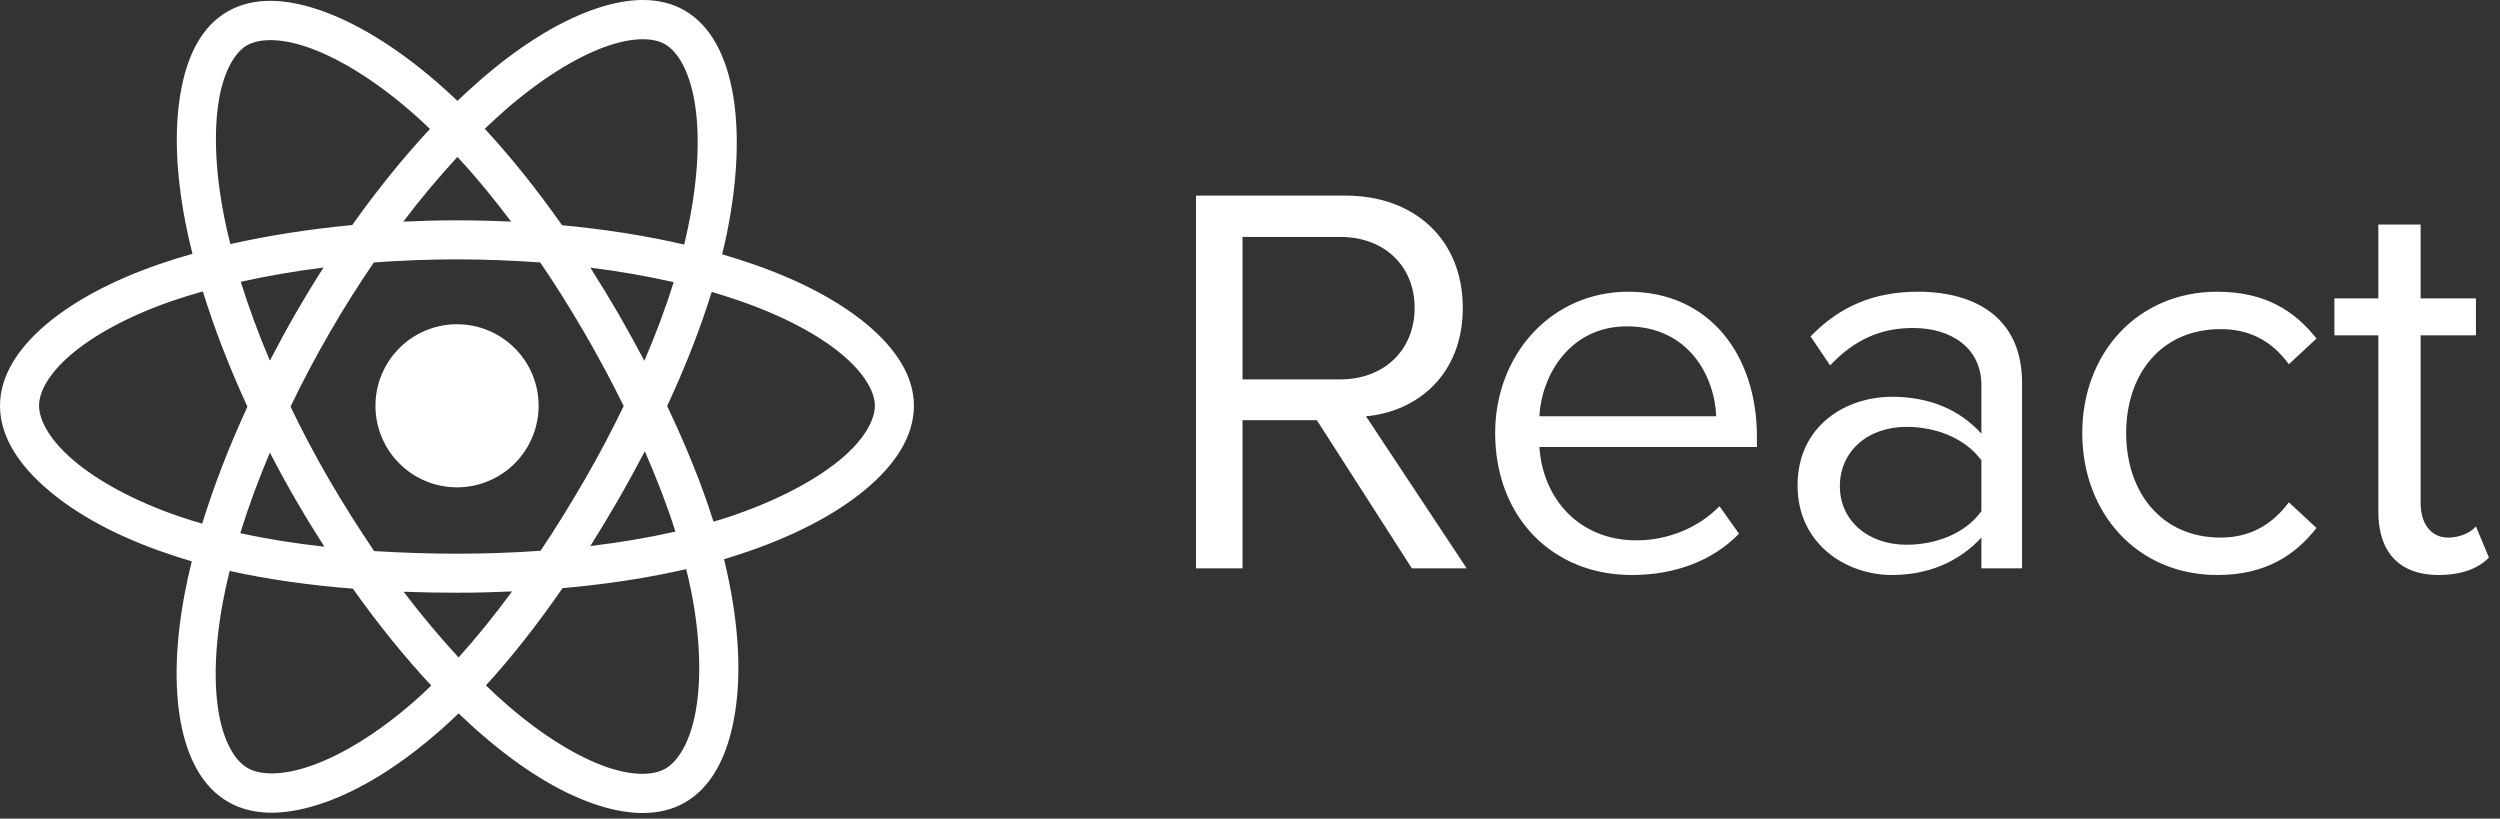 <?xml version="1.0" encoding="UTF-8"?>
<svg width="113px" height="37px" viewBox="0 0 113 37" version="1.1" xmlns="http://www.w3.org/2000/svg" xmlns:xlink="http://www.w3.org/1999/xlink">
    <rect x="0" y="0" width="113" height="37" fill="#333333" stroke="none"/>
    <!-- Generator: Sketch 50.2 (55047) - http://www.bohemiancoding.com/sketch -->
    <title>React-225x94-white</title>
    <desc>Created with Sketch.</desc>
    <defs></defs>
    <g id="UI-Design-(Teal)" stroke="none" stroke-width="1" fill="none" fill-rule="evenodd">
        <g id="Services-Teal-v2" transform="translate(-264, -806)" fill="#FFFFFF" fill-rule="nonzero">
            <g id="tech-logos" transform="translate(264, 790)">
                <g id="Group-5-Copy-2" transform="translate(0, 16)">
                    <g id="Group-5-Copy">
                        <g id="React-225x94-white">
                            <path d="M29.096,0 L28.963,0 C28.243,0.015 27.478,0.187 26.699,0.475 C25.132,1.05 23.434,2.116 21.706,3.62 C21.368,3.915 21.022,4.231 20.676,4.561 C20.449,4.341 20.221,4.135 19.993,3.929 C18.162,2.306 16.36,1.165 14.713,0.55 C13.89,0.243 13.088,0.058 12.338,0.04 C11.588,0.022 10.89,0.169 10.279,0.525 C9.088,1.211 8.441,2.561 8.162,4.201 C7.875,5.851 7.949,7.85 8.39,10.099 C8.478,10.547 8.581,11.003 8.699,11.473 C8.169,11.62 7.654,11.782 7.169,11.951 C5.027,12.693 3.295,13.634 2.051,14.693 C0.807,15.758 5.32907052e-15,16.993 5.32907052e-15,18.338 C5.32907052e-15,19.727 0.848,21.014 2.159,22.131 C3.47,23.255 5.299,24.255 7.559,25.019 C7.919,25.144 8.287,25.262 8.669,25.372 C8.544,25.872 8.434,26.364 8.346,26.842 C7.926,29.069 7.875,31.039 8.169,32.649 C8.471,34.258 9.14,35.574 10.309,36.243 C11.507,36.941 13.044,36.846 14.676,36.272 C16.301,35.699 18.074,34.611 19.868,33.038 C20.154,32.788 20.441,32.524 20.728,32.244 C21.103,32.605 21.478,32.95 21.853,33.266 C23.566,34.743 25.243,35.772 26.787,36.316 C28.331,36.86 29.809,36.941 30.971,36.265 C32.176,35.567 32.86,34.192 33.176,32.494 C33.493,30.797 33.434,28.716 32.971,26.379 C32.897,26.019 32.816,25.644 32.728,25.277 C32.985,25.196 33.243,25.115 33.493,25.034 C35.816,24.27 37.706,23.285 39.066,22.168 C40.426,21.05 41.309,19.757 41.309,18.338 C41.309,16.971 40.463,15.736 39.184,14.663 C37.904,13.598 36.132,12.657 33.963,11.914 C33.537,11.767 33.096,11.628 32.64,11.495 C32.713,11.194 32.787,10.893 32.846,10.591 C33.338,8.195 33.426,6.064 33.14,4.327 C32.846,2.591 32.169,1.18 30.941,0.471 C30.39,0.151 29.757,0.005 29.096,0 Z M28.971,1.775 C29.434,1.763 29.801,1.849 30.059,1.999 C30.618,2.319 31.154,3.179 31.397,4.614 C31.64,6.056 31.574,7.997 31.11,10.231 C31.051,10.503 30.993,10.775 30.926,11.054 C29.221,10.658 27.36,10.364 25.404,10.18 C24.279,8.577 23.103,7.107 21.912,5.821 C22.235,5.518 22.544,5.224 22.86,4.952 C24.471,3.554 26.022,2.603 27.309,2.131 C27.949,1.895 28.507,1.787 28.971,1.775 Z M12.147,1.815 L12.324,1.815 C12.816,1.829 13.412,1.948 14.096,2.202 C15.463,2.712 17.118,3.738 18.816,5.252 C19.022,5.436 19.228,5.627 19.434,5.829 C18.243,7.107 17.059,8.57 15.919,10.172 C13.971,10.356 12.11,10.65 10.412,11.032 C10.301,10.599 10.206,10.172 10.125,9.761 C9.713,7.673 9.669,5.851 9.897,4.503 C10.132,3.155 10.64,2.354 11.162,2.051 C11.404,1.911 11.735,1.825 12.147,1.815 L12.147,1.815 Z M20.676,7.093 C21.493,7.967 22.301,8.952 23.103,10.018 C22.301,9.981 21.478,9.959 20.654,9.959 C19.838,9.959 19.029,9.981 18.228,10.018 C19.037,8.952 19.86,7.975 20.676,7.093 Z M54.059,8.842 L54.059,25.688 L56.162,25.688 L56.162,18.992 L59.522,18.992 L63.816,25.688 L66.294,25.688 L61.743,18.816 C64.044,18.61 66.118,16.949 66.118,13.914 C66.118,10.812 63.919,8.842 60.831,8.842 L54.059,8.842 Z M107.5,10.15 L107.5,13.487 L105.515,13.487 L105.515,15.156 L107.5,15.156 L107.5,23.138 C107.5,24.953 108.456,25.99 110.221,25.99 C111.324,25.99 112.059,25.659 112.5,25.203 L111.912,23.792 C111.691,24.071 111.176,24.299 110.662,24.299 C109.853,24.299 109.412,23.638 109.412,22.734 L109.412,15.156 L111.912,15.156 L111.912,13.487 L109.412,13.487 L109.412,10.15 L107.5,10.15 Z M56.162,10.709 L60.581,10.709 C62.574,10.709 63.941,12.025 63.941,13.914 C63.941,15.81 62.574,17.148 60.581,17.148 L56.162,17.148 L56.162,10.709 Z M20.654,11.723 C21.941,11.723 23.199,11.775 24.419,11.863 C25.11,12.877 25.779,13.943 26.419,15.045 C27.059,16.148 27.654,17.258 28.191,18.353 C27.654,19.463 27.066,20.587 26.419,21.697 C25.779,22.807 25.118,23.873 24.434,24.894 C23.206,24.983 21.941,25.027 20.654,25.027 C19.382,25.027 18.132,24.983 16.912,24.909 C16.221,23.887 15.544,22.822 14.897,21.712 C14.25,20.602 13.662,19.485 13.132,18.382 C13.662,17.273 14.25,16.163 14.89,15.053 C15.529,13.943 16.206,12.877 16.897,11.863 C18.118,11.775 19.375,11.723 20.654,11.723 Z M14.625,12.091 C14.191,12.767 13.772,13.458 13.36,14.171 C12.949,14.884 12.566,15.597 12.199,16.302 C11.676,15.082 11.243,13.884 10.882,12.738 C12.059,12.473 13.309,12.26 14.625,12.091 Z M26.684,12.098 C28.007,12.26 29.272,12.488 30.449,12.752 C30.096,13.899 29.647,15.09 29.125,16.31 C28.75,15.597 28.353,14.876 27.941,14.163 C27.529,13.458 27.11,12.767 26.684,12.098 Z M9.169,13.171 C9.684,14.84 10.36,16.596 11.184,18.382 C10.346,20.198 9.662,21.977 9.14,23.667 C8.794,23.571 8.456,23.461 8.125,23.351 C6.037,22.638 4.388,21.719 3.307,20.793 C2.224,19.867 1.765,18.97 1.765,18.338 C1.765,17.728 2.185,16.905 3.198,16.038 C4.21,15.17 5.765,14.303 7.75,13.612 C8.199,13.458 8.676,13.311 9.169,13.171 Z M73.603,13.186 C70.11,13.186 67.581,16.038 67.581,19.573 C67.581,23.388 70.184,25.99 73.75,25.99 C75.735,25.99 77.426,25.335 78.603,24.123 L77.721,22.881 C76.765,23.865 75.368,24.424 73.971,24.424 C71.346,24.424 69.728,22.506 69.581,20.205 L79.412,20.205 L79.412,19.727 C79.412,16.06 77.279,13.186 73.603,13.186 Z M86.691,13.186 C84.706,13.186 83.162,13.84 81.838,15.207 L82.721,16.515 C83.824,15.354 85,14.825 86.471,14.825 C88.235,14.825 89.559,15.758 89.559,17.405 L89.559,19.602 C88.529,18.463 87.132,17.934 85.515,17.934 C83.456,17.934 81.25,19.22 81.25,21.947 C81.25,24.6 83.456,25.99 85.515,25.99 C87.132,25.99 88.529,25.409 89.559,24.299 L89.559,25.688 L91.397,25.688 L91.397,17.302 C91.397,14.347 89.265,13.186 86.691,13.186 Z M100.221,13.186 C96.618,13.186 94.118,15.964 94.118,19.573 C94.118,23.211 96.618,25.99 100.221,25.99 C102.426,25.99 103.75,25.078 104.706,23.865 L103.456,22.704 C102.647,23.792 101.618,24.299 100.368,24.299 C97.721,24.299 96.103,22.278 96.103,19.573 C96.103,16.868 97.721,14.876 100.368,14.876 C101.618,14.876 102.647,15.354 103.456,16.464 L104.706,15.303 C103.75,14.09 102.426,13.186 100.221,13.186 Z M32.169,13.193 C32.588,13.318 33,13.45 33.39,13.583 C35.404,14.274 37.007,15.141 38.059,16.023 C39.103,16.898 39.544,17.736 39.544,18.338 C39.544,18.978 39.074,19.874 37.949,20.8 C36.816,21.727 35.103,22.645 32.941,23.366 C32.713,23.439 32.485,23.513 32.25,23.579 C31.721,21.903 31.007,20.139 30.154,18.353 C30.978,16.589 31.654,14.854 32.169,13.193 Z M20.654,14.656 C18.621,14.659 16.973,16.306 16.971,18.338 C16.969,20.374 18.618,22.025 20.654,22.028 C21.634,22.029 22.573,21.64 23.265,20.948 C23.957,20.256 24.346,19.317 24.346,18.338 C24.343,16.303 22.691,14.655 20.654,14.656 Z M73.529,14.751 C76.324,14.751 77.5,17.001 77.574,18.816 L69.581,18.816 C69.676,16.949 70.971,14.751 73.529,14.751 Z M86.176,19.294 C87.5,19.294 88.824,19.801 89.559,20.808 L89.559,23.108 C88.824,24.123 87.5,24.622 86.176,24.622 C84.412,24.622 83.162,23.513 83.162,21.977 C83.162,20.404 84.412,19.294 86.176,19.294 Z M29.147,20.396 C29.691,21.646 30.162,22.866 30.529,24.027 C29.331,24.299 28.037,24.52 26.684,24.681 C27.11,23.998 27.537,23.292 27.949,22.579 C28.368,21.852 28.765,21.124 29.147,20.396 Z M12.199,20.455 C12.566,21.168 12.956,21.881 13.368,22.594 C13.787,23.314 14.221,24.02 14.662,24.711 C13.324,24.564 12.044,24.358 10.86,24.101 C11.221,22.932 11.669,21.712 12.199,20.455 Z M31.015,25.725 C31.103,26.063 31.176,26.401 31.243,26.725 C31.669,28.886 31.699,30.774 31.441,32.171 C31.184,33.575 30.632,34.42 30.088,34.736 C29.559,35.045 28.632,35.096 27.375,34.655 C26.118,34.207 24.588,33.295 23,31.928 C22.654,31.634 22.309,31.318 21.963,30.98 C23.147,29.687 24.309,28.202 25.426,26.585 C27.412,26.409 29.294,26.122 31.015,25.725 Z M10.382,25.806 C12.103,26.188 13.978,26.453 15.949,26.607 C17.096,28.224 18.294,29.701 19.493,30.988 C19.228,31.245 18.971,31.487 18.706,31.715 C17.051,33.163 15.426,34.133 14.088,34.604 C12.743,35.082 11.735,35.03 11.191,34.714 C10.662,34.413 10.154,33.634 9.904,32.325 C9.662,31.017 9.691,29.238 10.081,27.173 C10.162,26.732 10.265,26.276 10.382,25.806 Z M23.147,26.732 C22.346,27.82 21.537,28.819 20.728,29.716 C19.897,28.819 19.059,27.82 18.243,26.747 C19.037,26.776 19.838,26.791 20.654,26.791 C21.493,26.791 22.324,26.769 23.147,26.732 Z" id="Shape"></path>
                        </g>
                    </g>
                </g>
            </g>
        </g>
    </g>
</svg>